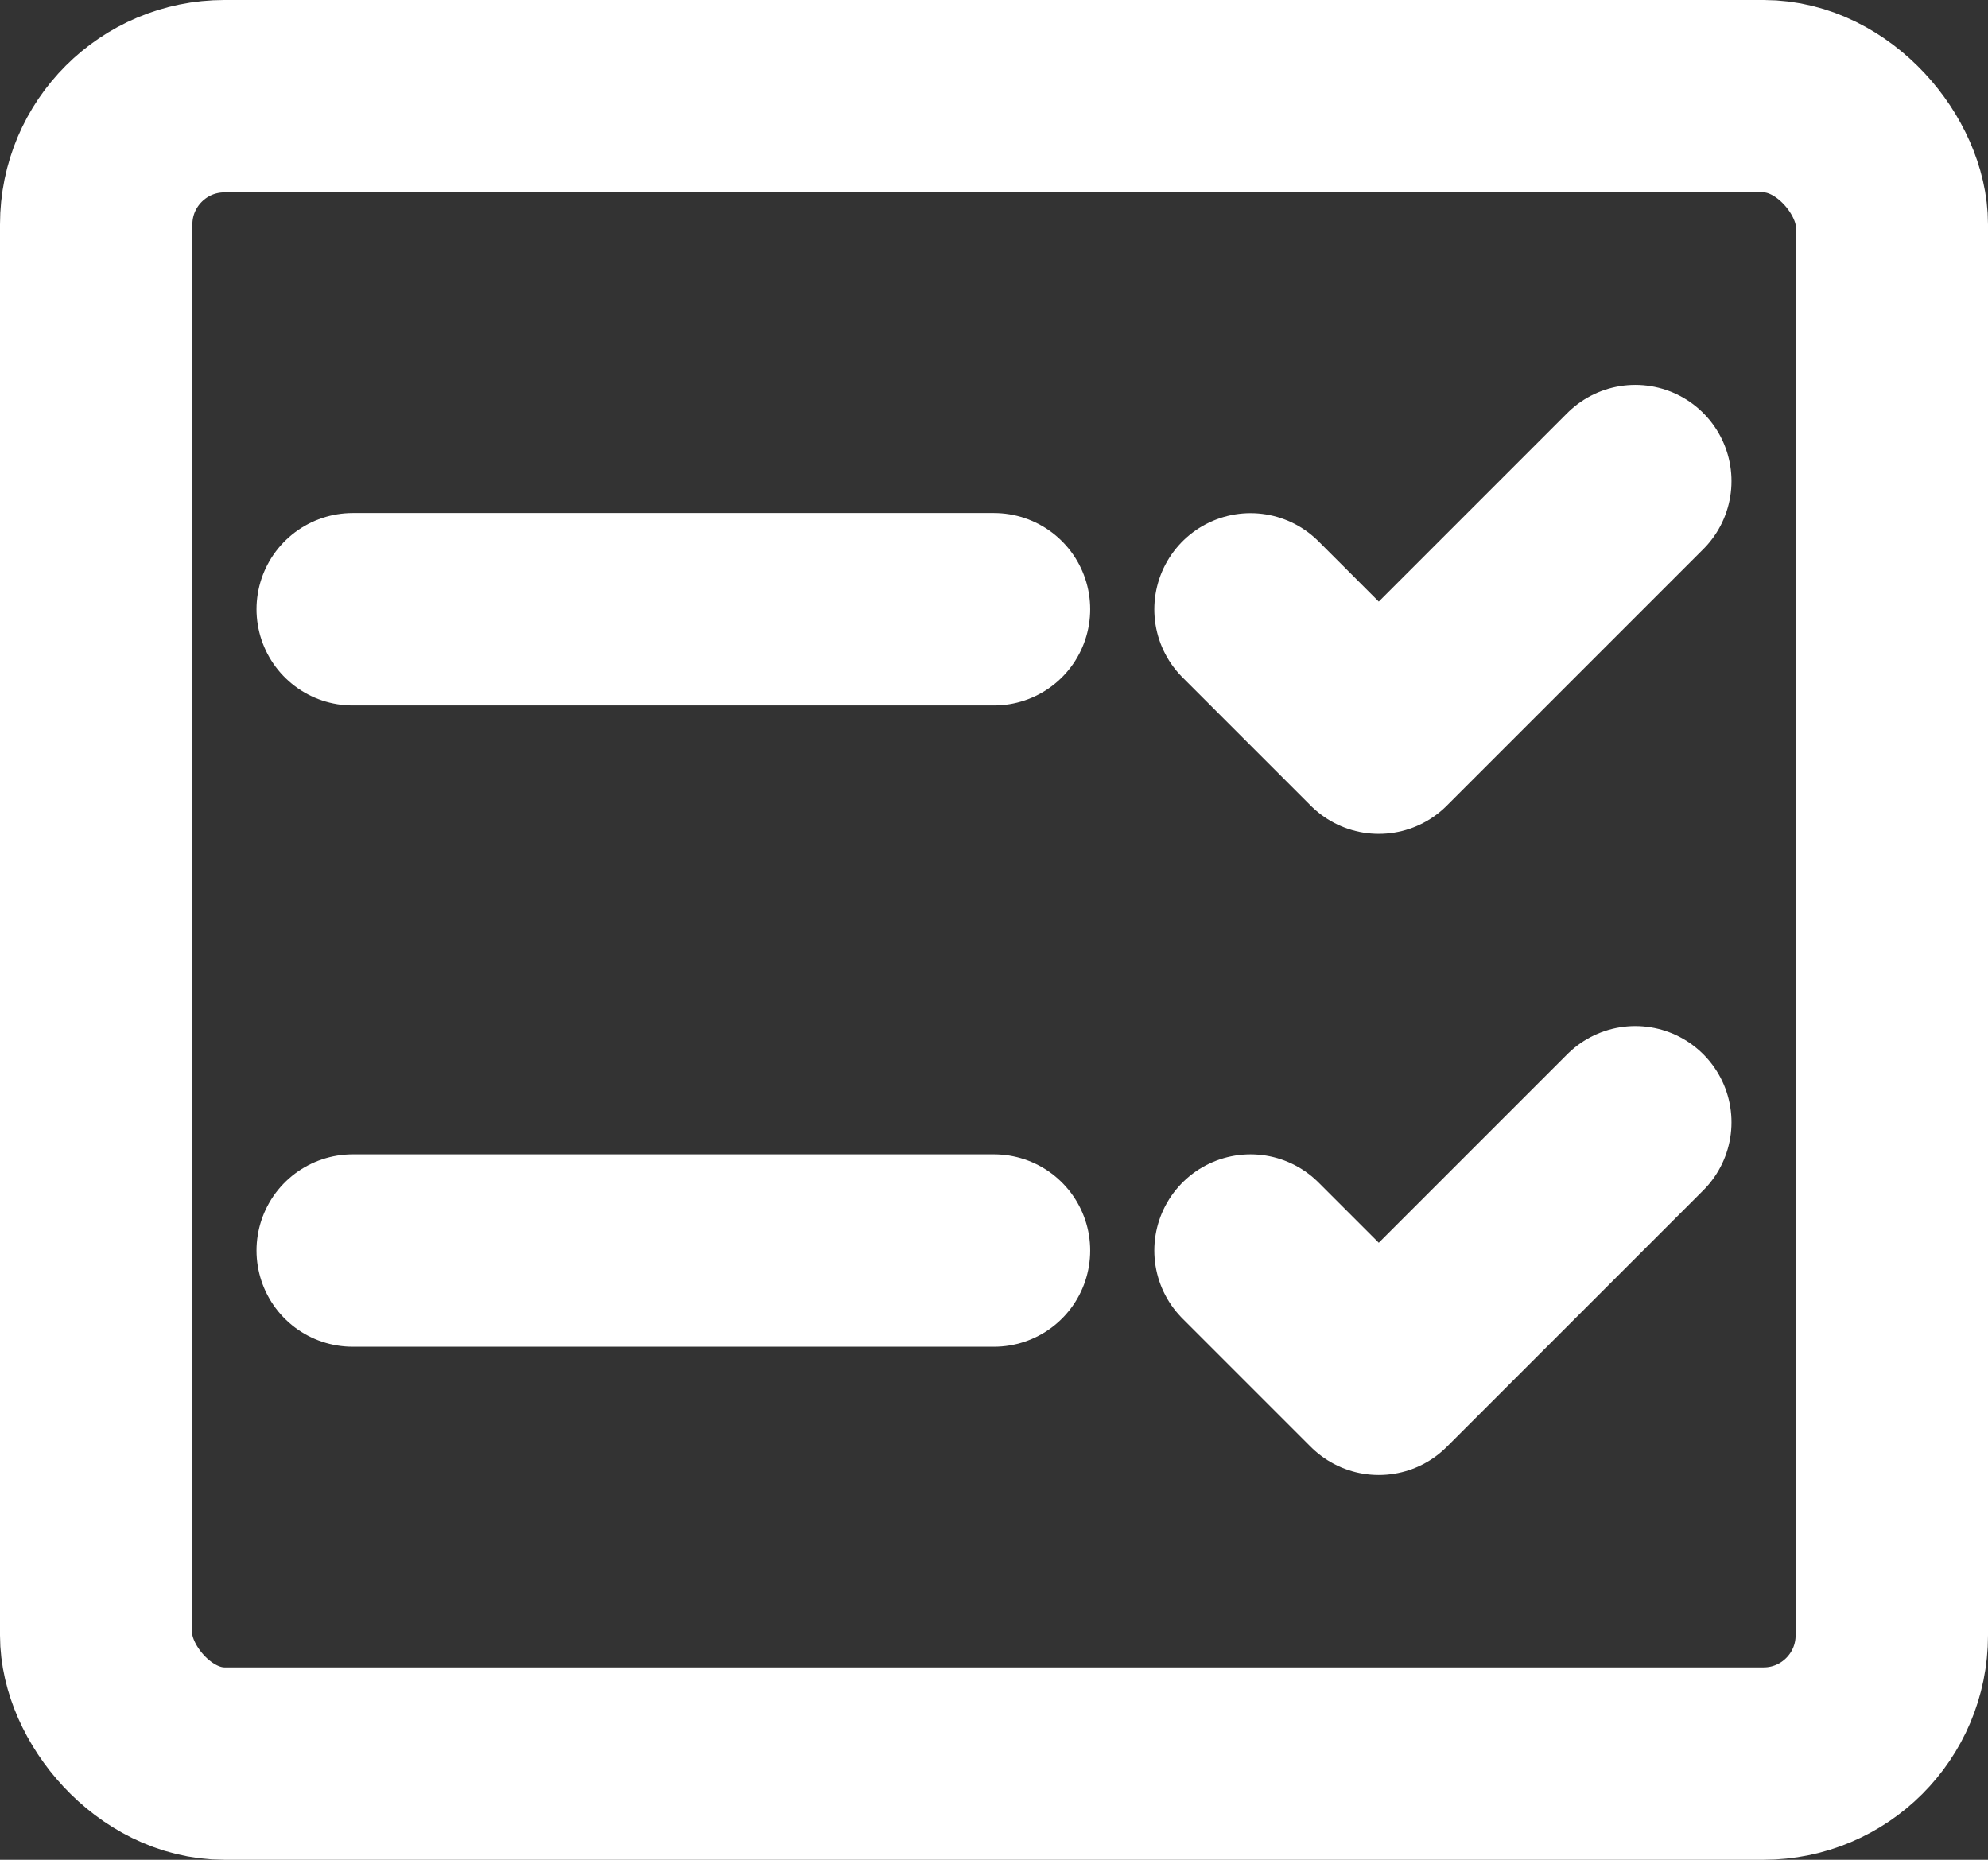 <svg xmlns="http://www.w3.org/2000/svg" width="15.5" height="14.5" viewBox="0 0 15.5 14.5">
  <rect x="0" y="0" width="15.5" height="14.5" fill="#333333" stroke="none"/>
  <g id="icon_reserve" data-name="icon reserve" transform="translate(-2266.219 -1611.172)">
    <g id="グループ_17738" data-name="グループ 17738">
      <rect id="長方形_16022" data-name="長方形 16022" width="14" height="13" rx="1" transform="translate(2266.969 1611.922)" fill="none" stroke="#fff" stroke-width="1.5"/>
      <g id="グループ_15043" data-name="グループ 15043" transform="translate(2267.76 1614.703)">
        <line id="線_2789" data-name="線 2789" x2="5" transform="translate(1.209 1.219)" fill="none" stroke="#fff" stroke-linecap="round" stroke-linejoin="round" stroke-width="1.5"/>
        <path id="パス_35481" data-name="パス 35481" d="M2316.77,1630.311l1,1,2-2" transform="translate(-2308.561 -1629.091)" fill="none" stroke="#fff" stroke-linecap="round" stroke-linejoin="round" stroke-width="1.5"/>
      </g>
      <g id="グループ_15044" data-name="グループ 15044" transform="translate(2267.76 1619.776)">
        <line id="線_2790" data-name="線 2790" x2="5" transform="translate(1.209 1.146)" fill="none" stroke="#fff" stroke-linecap="round" stroke-linejoin="round" stroke-width="1.5"/>
        <path id="パス_35482" data-name="パス 35482" d="M2316.77,1656.344l1,1,2-2" transform="translate(-2308.561 -1655.198)" fill="none" stroke="#fff" stroke-linecap="round" stroke-linejoin="round" stroke-width="1.5"/>
      </g>
    </g>
  </g>
</svg>
